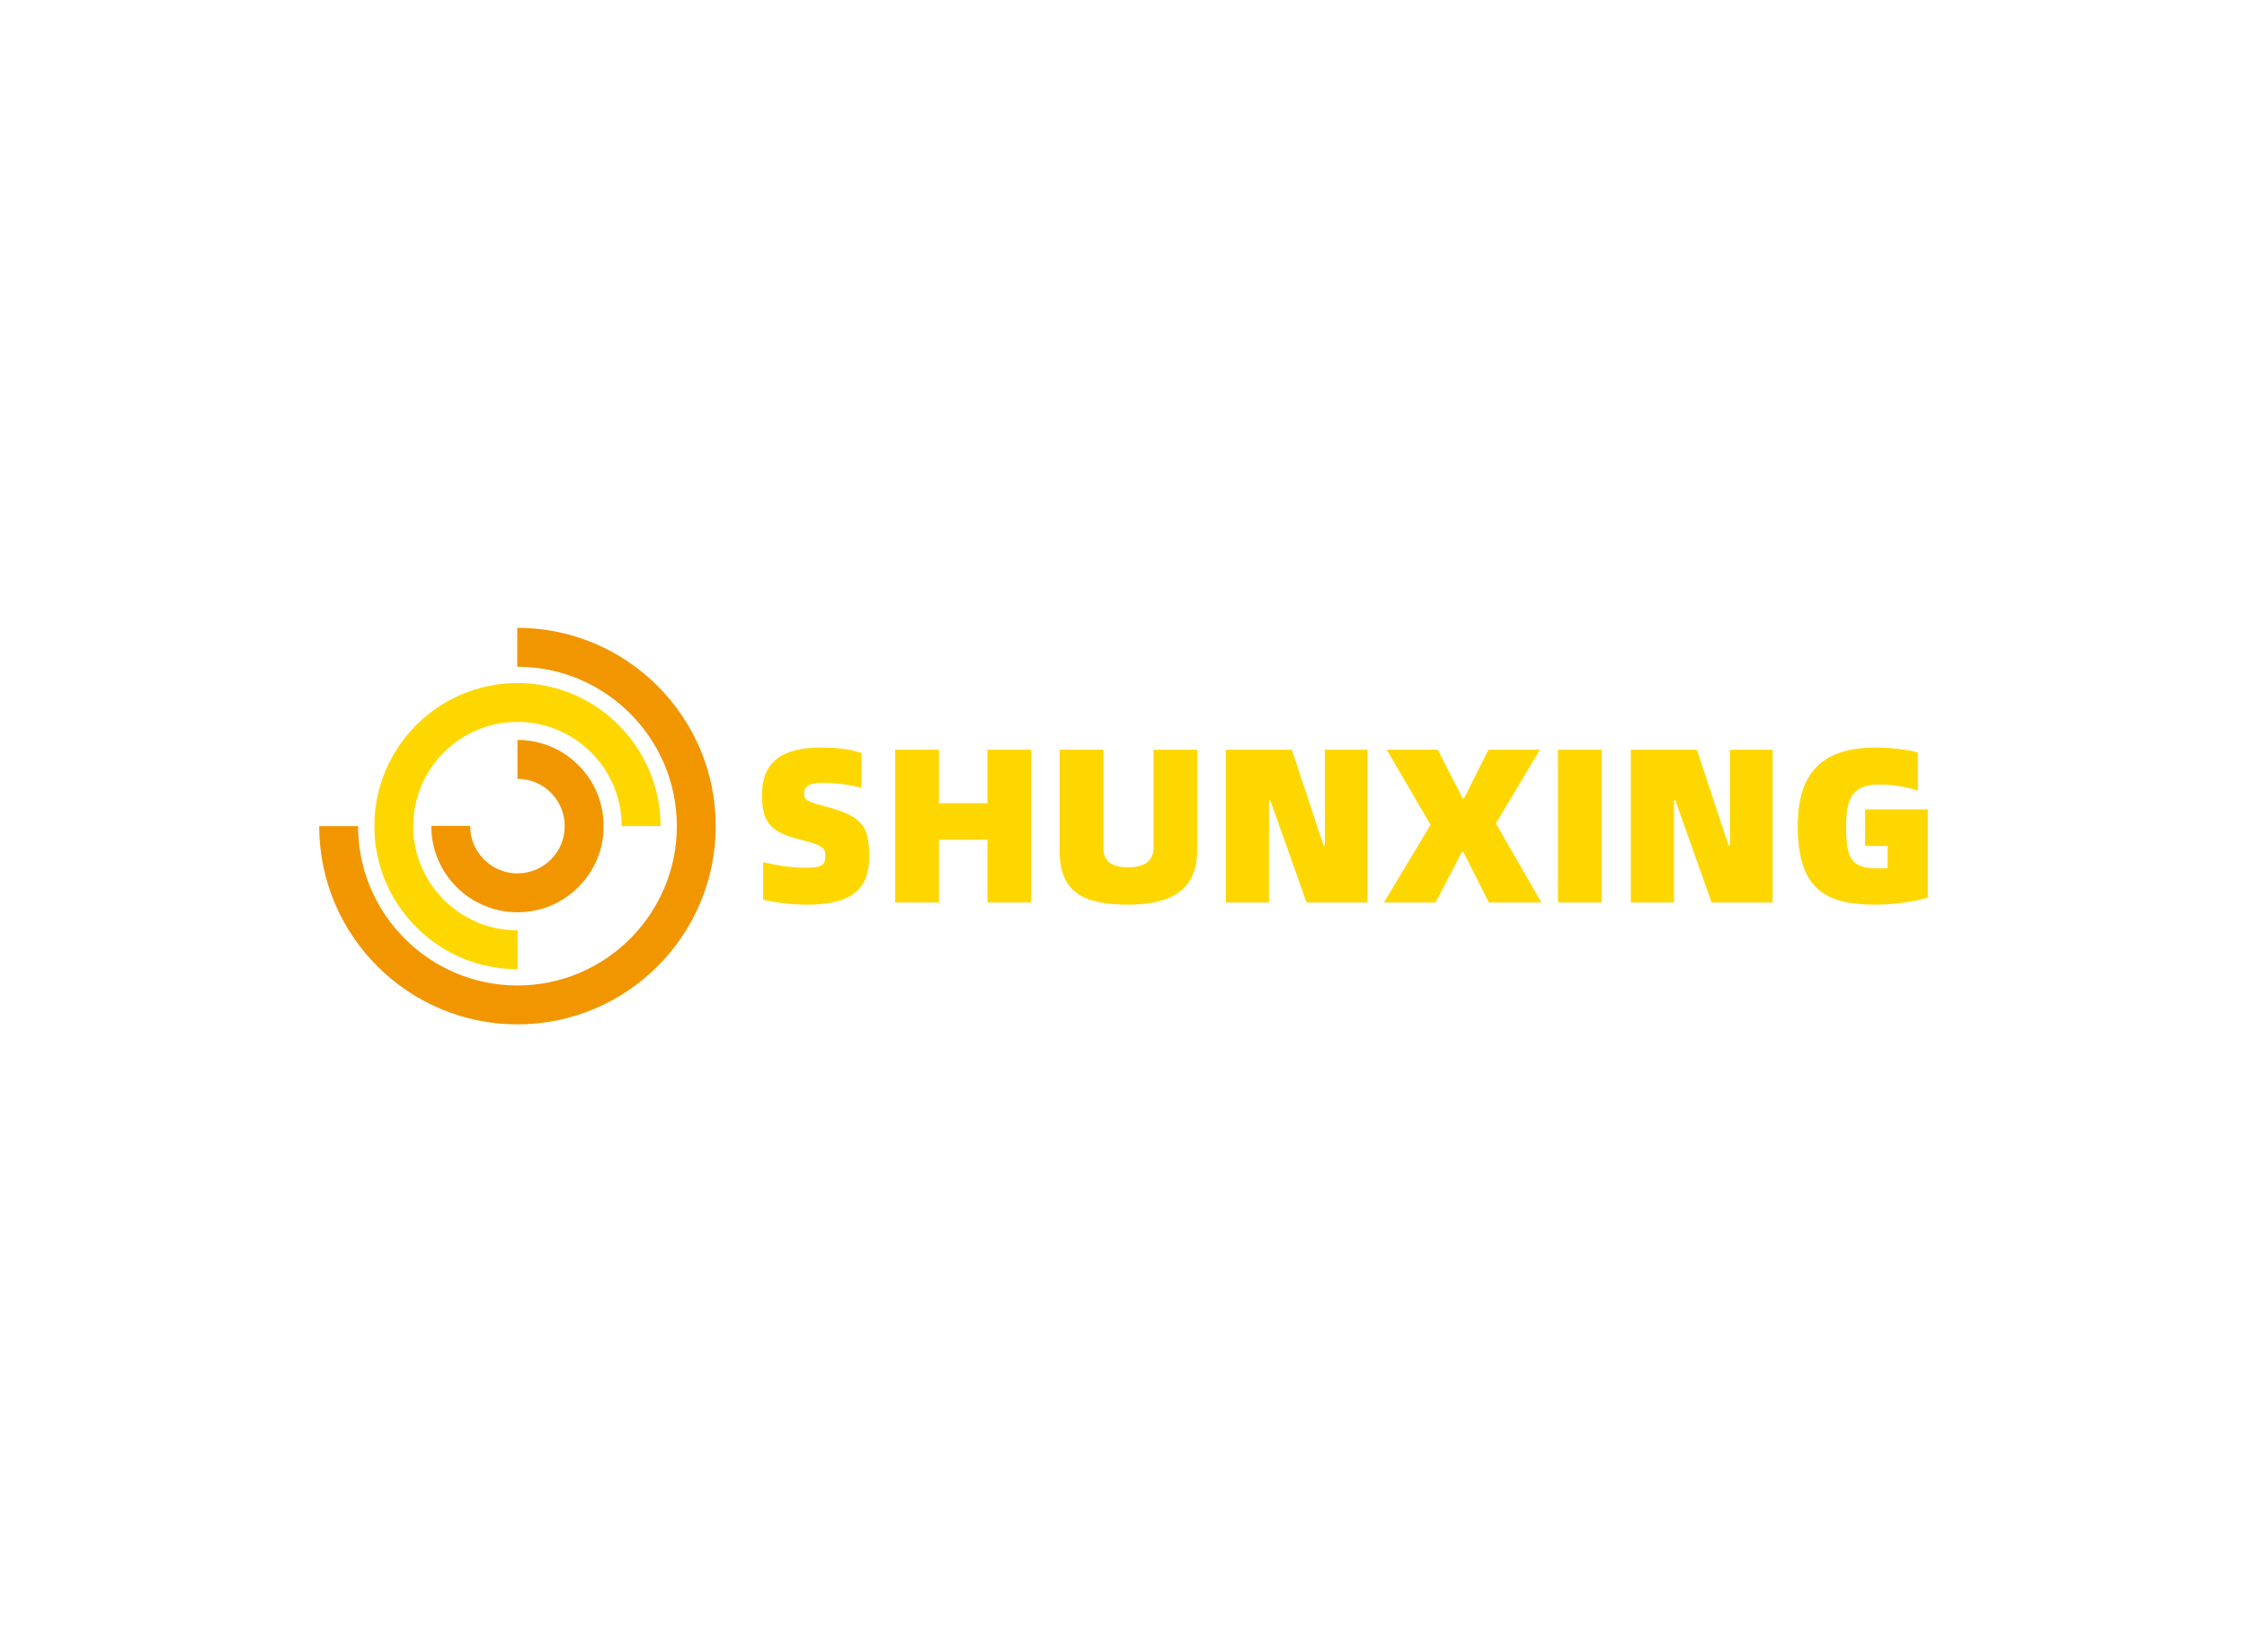 <svg data-v-0dd9719b="" version="1.0" xmlns="http://www.w3.org/2000/svg" xmlns:xlink="http://www.w3.org/1999/xlink" width="100%" height="100%" viewBox="0 0 340 250" preserveAspectRatio="xMidYMid meet" color-interpolation-filters="sRGB" style="margin: auto;"> <rect data-v-0dd9719b="" x="0" y="0" width="100%" height="100%" fill="#fff" fill-opacity="1" class="background"></rect> <rect data-v-0dd9719b="" x="0" y="0" width="100%" height="100%" fill="url(#watermark)" fill-opacity="1" class="watermarklayer"></rect> <g data-v-0dd9719b="" fill="#ffd700" class="icon-text-wrapper icon-svg-group iconsvg" transform="translate(48.3,95)"><g class="iconsvg-imagesvg" transform="translate(0,0)"><g><rect fill="#ffd700" fill-opacity="0" stroke-width="2" x="0" y="0" width="60" height="60" class="image-rect"></rect> <svg x="0" y="0" width="60" height="60" filtersec="colorsb4670813212" class="image-svg-svg primary" style="overflow: visible;"><svg version="1.1" id="图层_1" xmlns="http://www.w3.org/2000/svg" xmlns:xlink="http://www.w3.org/1999/xlink" x="0px" y="0px" viewBox="1 1.51 104.49 104.49" enable-background="new 0 0 106 107" xml:space="preserve">
<g>
	<path fill="#F29600" d="M53.18,11.76c0.02,0,0.04,0,0.06,0c23.16,0,42,18.84,42,42c0,23.16-18.84,41.99-42,41.99
		c-23.15,0-42-18.84-42-41.99l0,0H1l0,0C1,82.57,24.43,106,53.24,106c28.81,0,52.25-23.43,52.25-52.24
		c0-28.81-23.44-52.25-52.25-52.25c-0.02,0-0.04,0-0.06,0V11.76z"></path>
	<path fill="#FFD700" d="M53.3,81.22c-0.02,0-0.04,0-0.06,0c-15.14,0-27.46-12.32-27.46-27.46c0-15.15,12.32-27.46,27.46-27.46
		c15.15,0,27.47,12.32,27.47,27.46l0,0h10.24l0,0c0-20.8-16.92-37.71-37.71-37.71S15.53,32.96,15.53,53.76
		c0,20.79,16.92,37.71,37.71,37.71c0.02,0,0.04-0.01,0.06-0.01V81.22z"></path>
	<path fill="#F29600" d="M69.3,37.7c-4.29-4.29-9.99-6.66-16.06-6.66V41.3c6.88,0,12.46,5.59,12.46,12.46
		c0,6.87-5.58,12.45-12.46,12.45c-6.87,0-12.46-5.59-12.46-12.45c0-0.02,0-0.04,0-0.07H30.54c0,0.02,0,0.04,0,0.07
		c0,12.52,10.18,22.7,22.7,22.7c6.07,0,11.77-2.36,16.06-6.65c4.29-4.29,6.65-9.99,6.65-16.05C75.95,47.69,73.59,41.99,69.3,37.7z"></path>
</g>
</svg></svg> <!----></g></g> <g transform="translate(67,18.11)"><g data-gra="path-name" fill-rule="" class="tp-name iconsvg-namesvg"><g transform="scale(1)"><g><path d="M8.43 0.33C15.59 0.33 17.82-2.36 17.82-6.96 17.82-11.16 17.12-12.99 11.36-14.49 8.49-15.22 7.99-15.46 7.99-16.52 7.99-17.62 8.83-18.12 10.96-18.12 12.79-18.12 15.69-17.69 16.65-17.32L16.65-22.62C15.36-23.05 13.56-23.45 10.66-23.45 5.13-23.45 1.6-21.72 1.6-16.25 1.6-12.16 2.8-10.56 7.86-9.39 10.76-8.69 11.19-8.13 11.19-7.16 11.19-5.73 10.83-5.26 8.06-5.26 6-5.26 3.3-5.7 1.77-6.13L1.77-0.43C3.4-0.03 5.86 0.33 8.43 0.33ZM35.71-23.12L35.71-15.02 28.38-15.02 28.38-23.12 21.75-23.12 21.75 0 28.38 0 28.38-9.49 35.71-9.49 35.71 0 42.34 0 42.34-23.12ZM57.02 0.33C63.52 0.33 67.45-1.93 67.45-7.83L67.45-23.12 60.85-23.12 60.85-8.29C60.85-7.06 60.32-5.33 57.02-5.33 53.83-5.33 53.26-6.79 53.26-8.29L53.26-23.12 46.63-23.12 46.63-7.83C46.63-1.33 50.53 0.33 57.02 0.33ZM71.78 0L78.31 0 78.31-15.46 78.51-15.46 84 0 93.23 0 93.23-23.12 86.77-23.12 86.77-8.63 86.57-8.63 81.77-23.12 71.78-23.12ZM95.7 0L103.52 0 107.52-7.66 107.72-7.66 111.58 0 119.54 0 112.65-11.96 119.31-23.12 111.52-23.12 107.82-15.75 107.62-15.75 103.86-23.12 96.13-23.12 102.76-11.76ZM122.04 0L128.67 0 128.67-23.12 122.04-23.12ZM133.07 0L139.6 0 139.6-15.46 139.8-15.46 145.29 0 154.52 0 154.52-23.12 148.06-23.12 148.06-8.63 147.86-8.63 143.06-23.12 133.07-23.12ZM170.11 0.33C172.94 0.33 176.24-0.2 178-0.73L178-14.09 168.51-14.09 168.51-8.56 171.91-8.56 171.91-5.2C171.41-5.16 171.34-5.16 170.44-5.16 166.31-5.16 165.64-6.73 165.64-11.56 165.64-16.19 166.88-17.85 170.74-17.85 172.51-17.85 174.64-17.55 176.5-16.92L176.5-22.68C175.14-23.12 172.41-23.45 170.17-23.45 162.88-23.45 158.32-20.48 158.32-11.56 158.32-1.87 162.68 0.33 170.11 0.33Z" transform="translate(-1.6, 23.45)"></path></g> <!----> <!----> <!----> <!----> <!----> <!----> <!----></g></g> <!----></g></g></svg>